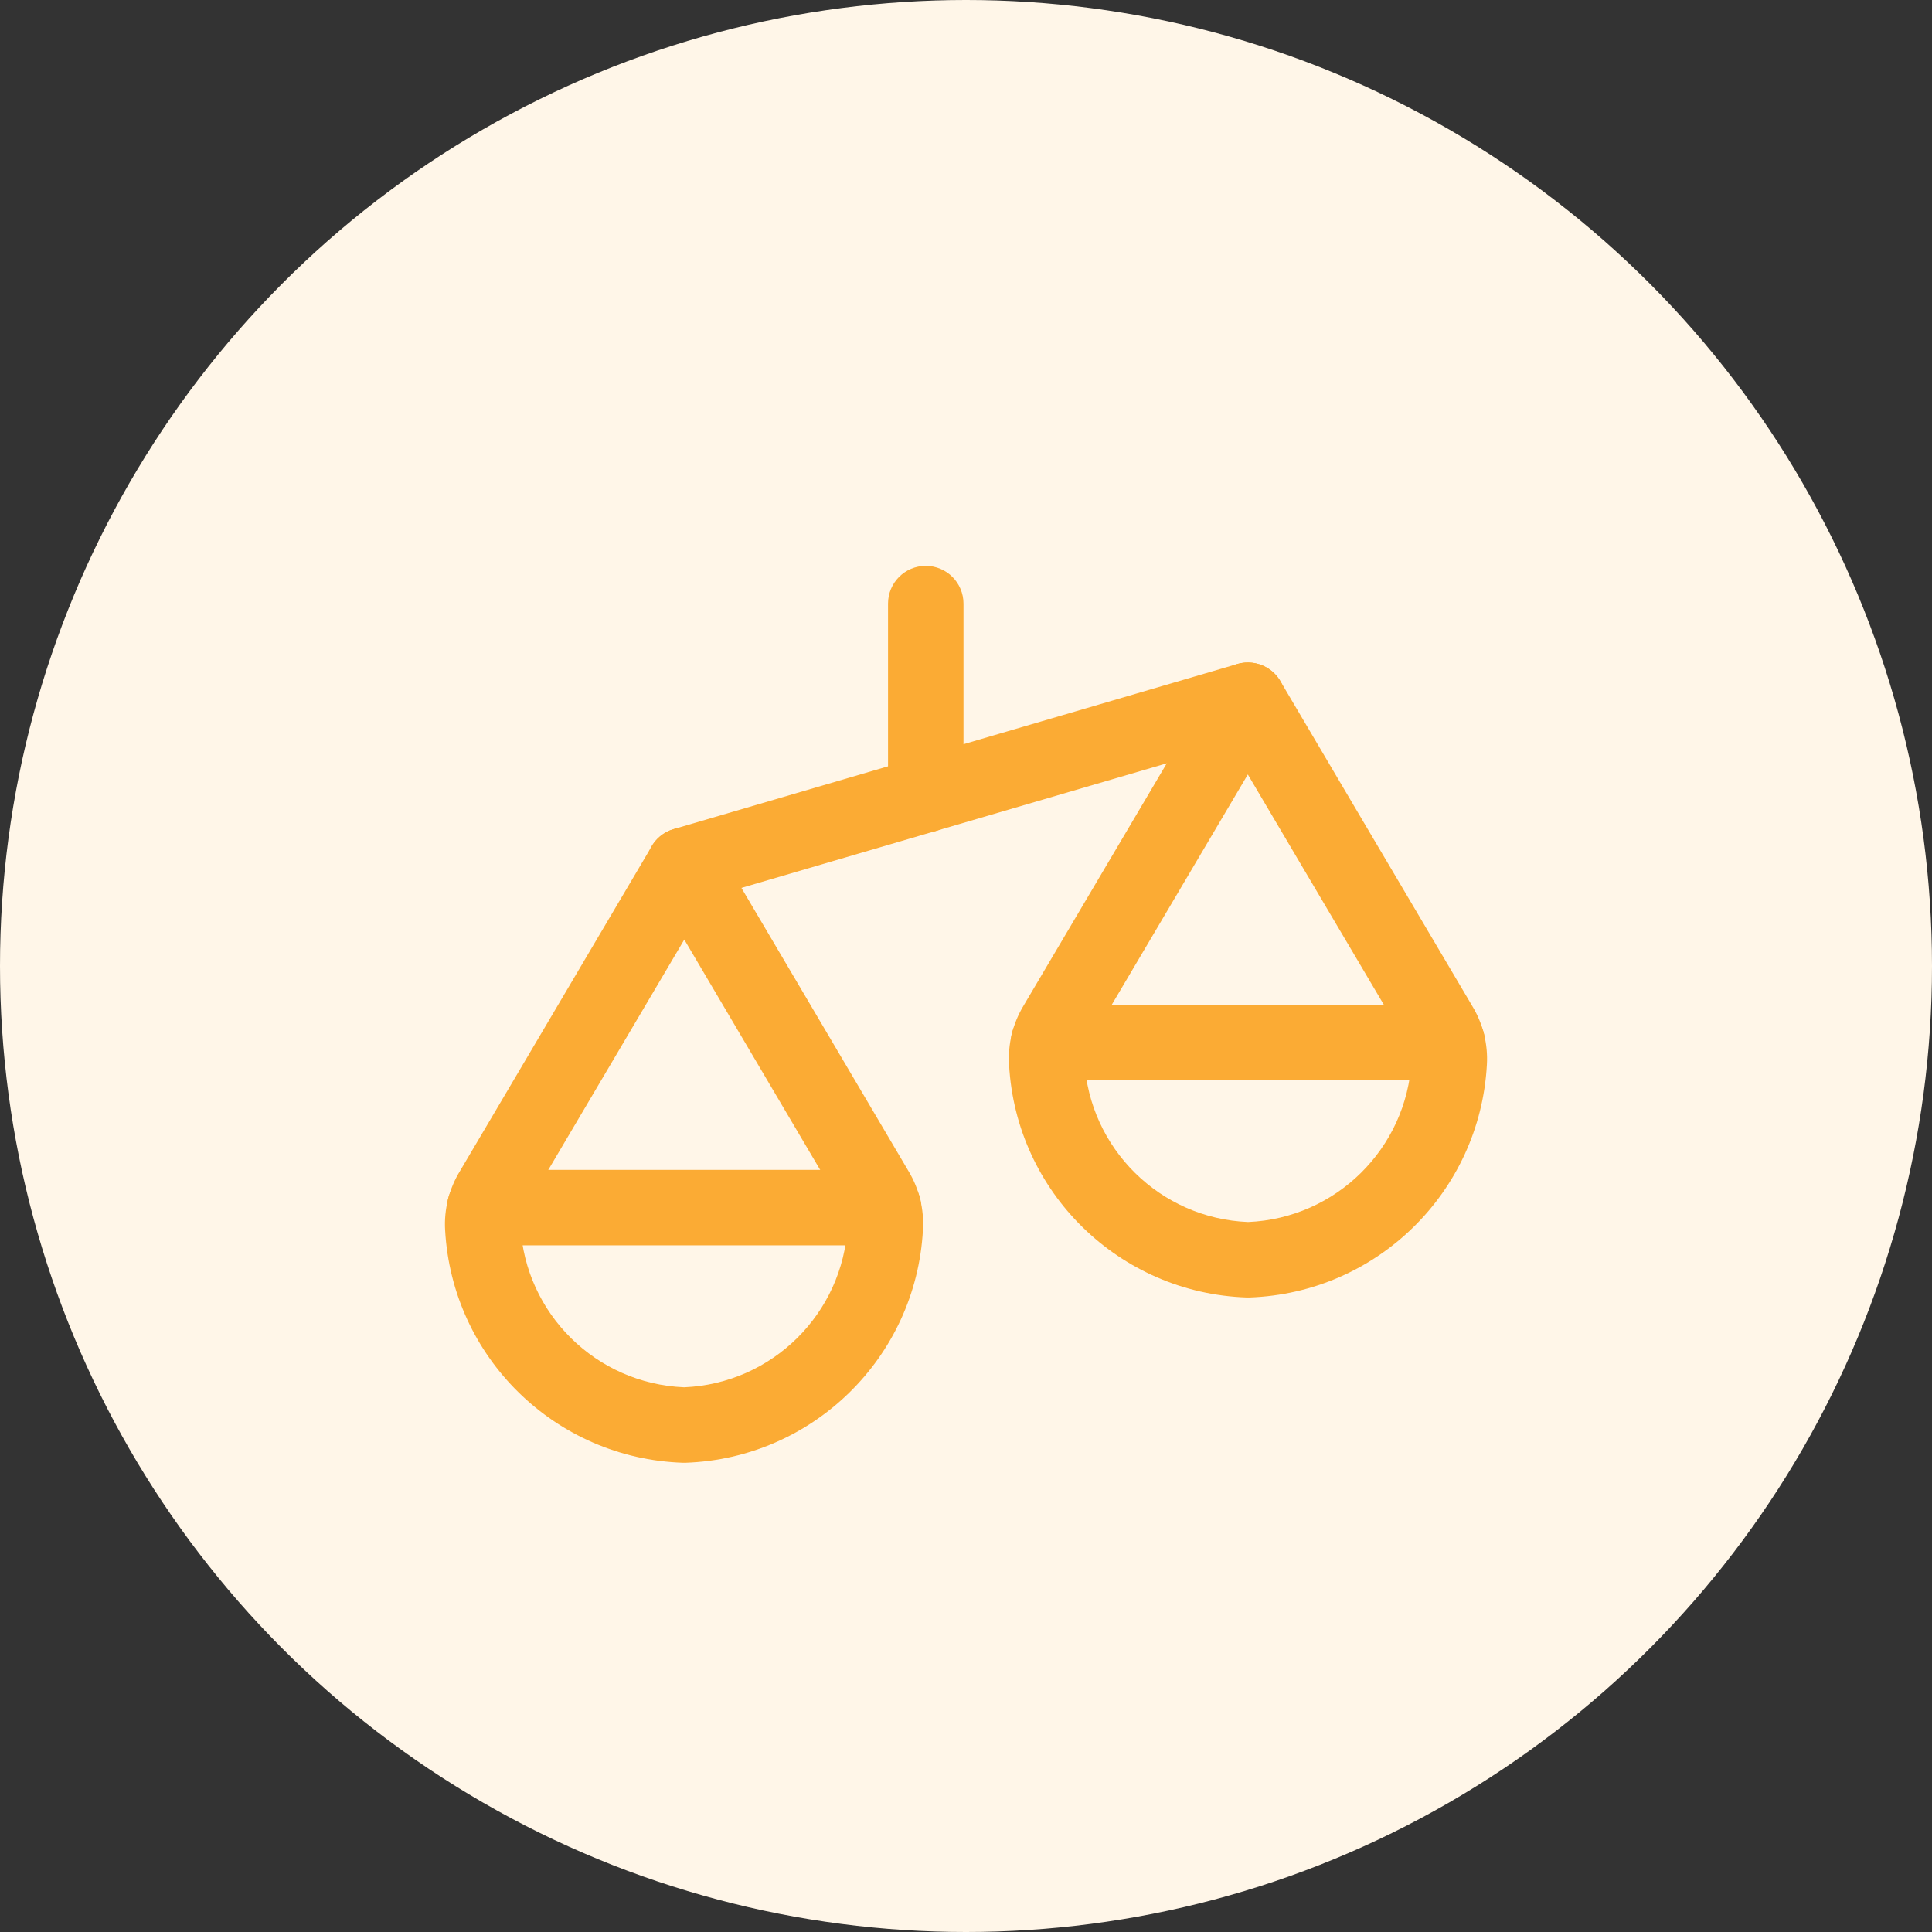 <svg width="64" height="64" viewBox="0 0 64 64" fill="none" xmlns="http://www.w3.org/2000/svg">
<rect x="0" y="0" width="64" height="64" fill="#333333" stroke="none"/>
<circle cx="32" cy="32" r="32" fill="#FFF6E8"/>
<path fill-rule="evenodd" clip-rule="evenodd" d="M42.413 22.561L45.085 27.088C46.502 29.489 48.087 32.173 48.766 33.318C49.125 33.905 49.296 34.587 49.255 35.274C49.022 39.492 45.609 42.836 41.386 42.981C41.358 42.982 41.33 42.982 41.301 42.981C37.077 42.84 33.66 39.496 33.427 35.276C33.383 34.586 33.551 33.899 33.91 33.308L40.261 22.561C40.486 22.18 40.895 21.946 41.337 21.947C41.779 21.947 42.189 22.18 42.413 22.561ZM41.336 25.655L36.049 34.603C35.954 34.758 35.91 34.938 35.922 35.119L35.923 35.133C36.082 38.048 38.43 40.362 41.343 40.481C44.253 40.36 46.599 38.047 46.758 35.133L46.759 35.125C46.77 34.948 46.726 34.772 46.632 34.62L46.621 34.602C45.943 33.458 44.352 30.765 42.932 28.359L41.336 25.655Z" fill="#FBAB34"/>
<path fill-rule="evenodd" clip-rule="evenodd" d="M33.482 34.534C33.482 33.844 34.042 33.284 34.732 33.284H47.943C48.633 33.284 49.193 33.844 49.193 34.534C49.193 35.224 48.633 35.784 47.943 35.784H34.732C34.042 35.784 33.482 35.224 33.482 34.534Z" fill="#FBAB34"/>
<path fill-rule="evenodd" clip-rule="evenodd" d="M22.668 27.416C23.111 27.416 23.52 27.65 23.745 28.031L30.094 38.792C30.45 39.38 30.617 40.064 30.573 40.751C30.342 44.968 26.928 48.312 22.706 48.456C22.678 48.457 22.65 48.457 22.622 48.456C18.396 48.315 14.977 44.97 14.745 40.747L14.745 40.753C14.704 40.059 14.879 39.37 15.245 38.779L21.592 28.03C21.817 27.649 22.226 27.416 22.668 27.416ZM22.668 31.125L17.39 40.063L17.373 40.091C17.276 40.245 17.23 40.424 17.241 40.605L17.241 40.61C17.401 43.525 19.751 45.837 22.663 45.956C25.573 45.835 27.92 43.522 28.077 40.608L28.078 40.592C28.09 40.414 28.047 40.236 27.954 40.084L27.945 40.069L22.668 31.125Z" fill="#FBAB34"/>
<path fill-rule="evenodd" clip-rule="evenodd" d="M14.807 40.003C14.807 39.313 15.367 38.753 16.057 38.753H29.268C29.958 38.753 30.518 39.313 30.518 40.003C30.518 40.694 29.958 41.253 29.268 41.253H16.057C15.367 41.253 14.807 40.694 14.807 40.003Z" fill="#FBAB34"/>
<path fill-rule="evenodd" clip-rule="evenodd" d="M42.536 22.845C42.73 23.508 42.351 24.202 41.688 24.396L23.015 29.866C22.352 30.06 21.658 29.68 21.464 29.017C21.27 28.355 21.649 27.66 22.312 27.466L40.985 21.997C41.648 21.803 42.342 22.183 42.536 22.845Z" fill="#FBAB34"/>
<path fill-rule="evenodd" clip-rule="evenodd" d="M30.667 18.745C31.357 18.745 31.917 19.305 31.917 19.995V26.323C31.917 27.013 31.357 27.573 30.667 27.573C29.976 27.573 29.417 27.013 29.417 26.323V19.995C29.417 19.305 29.976 18.745 30.667 18.745Z" fill="#FBAB34"/>
</svg>
